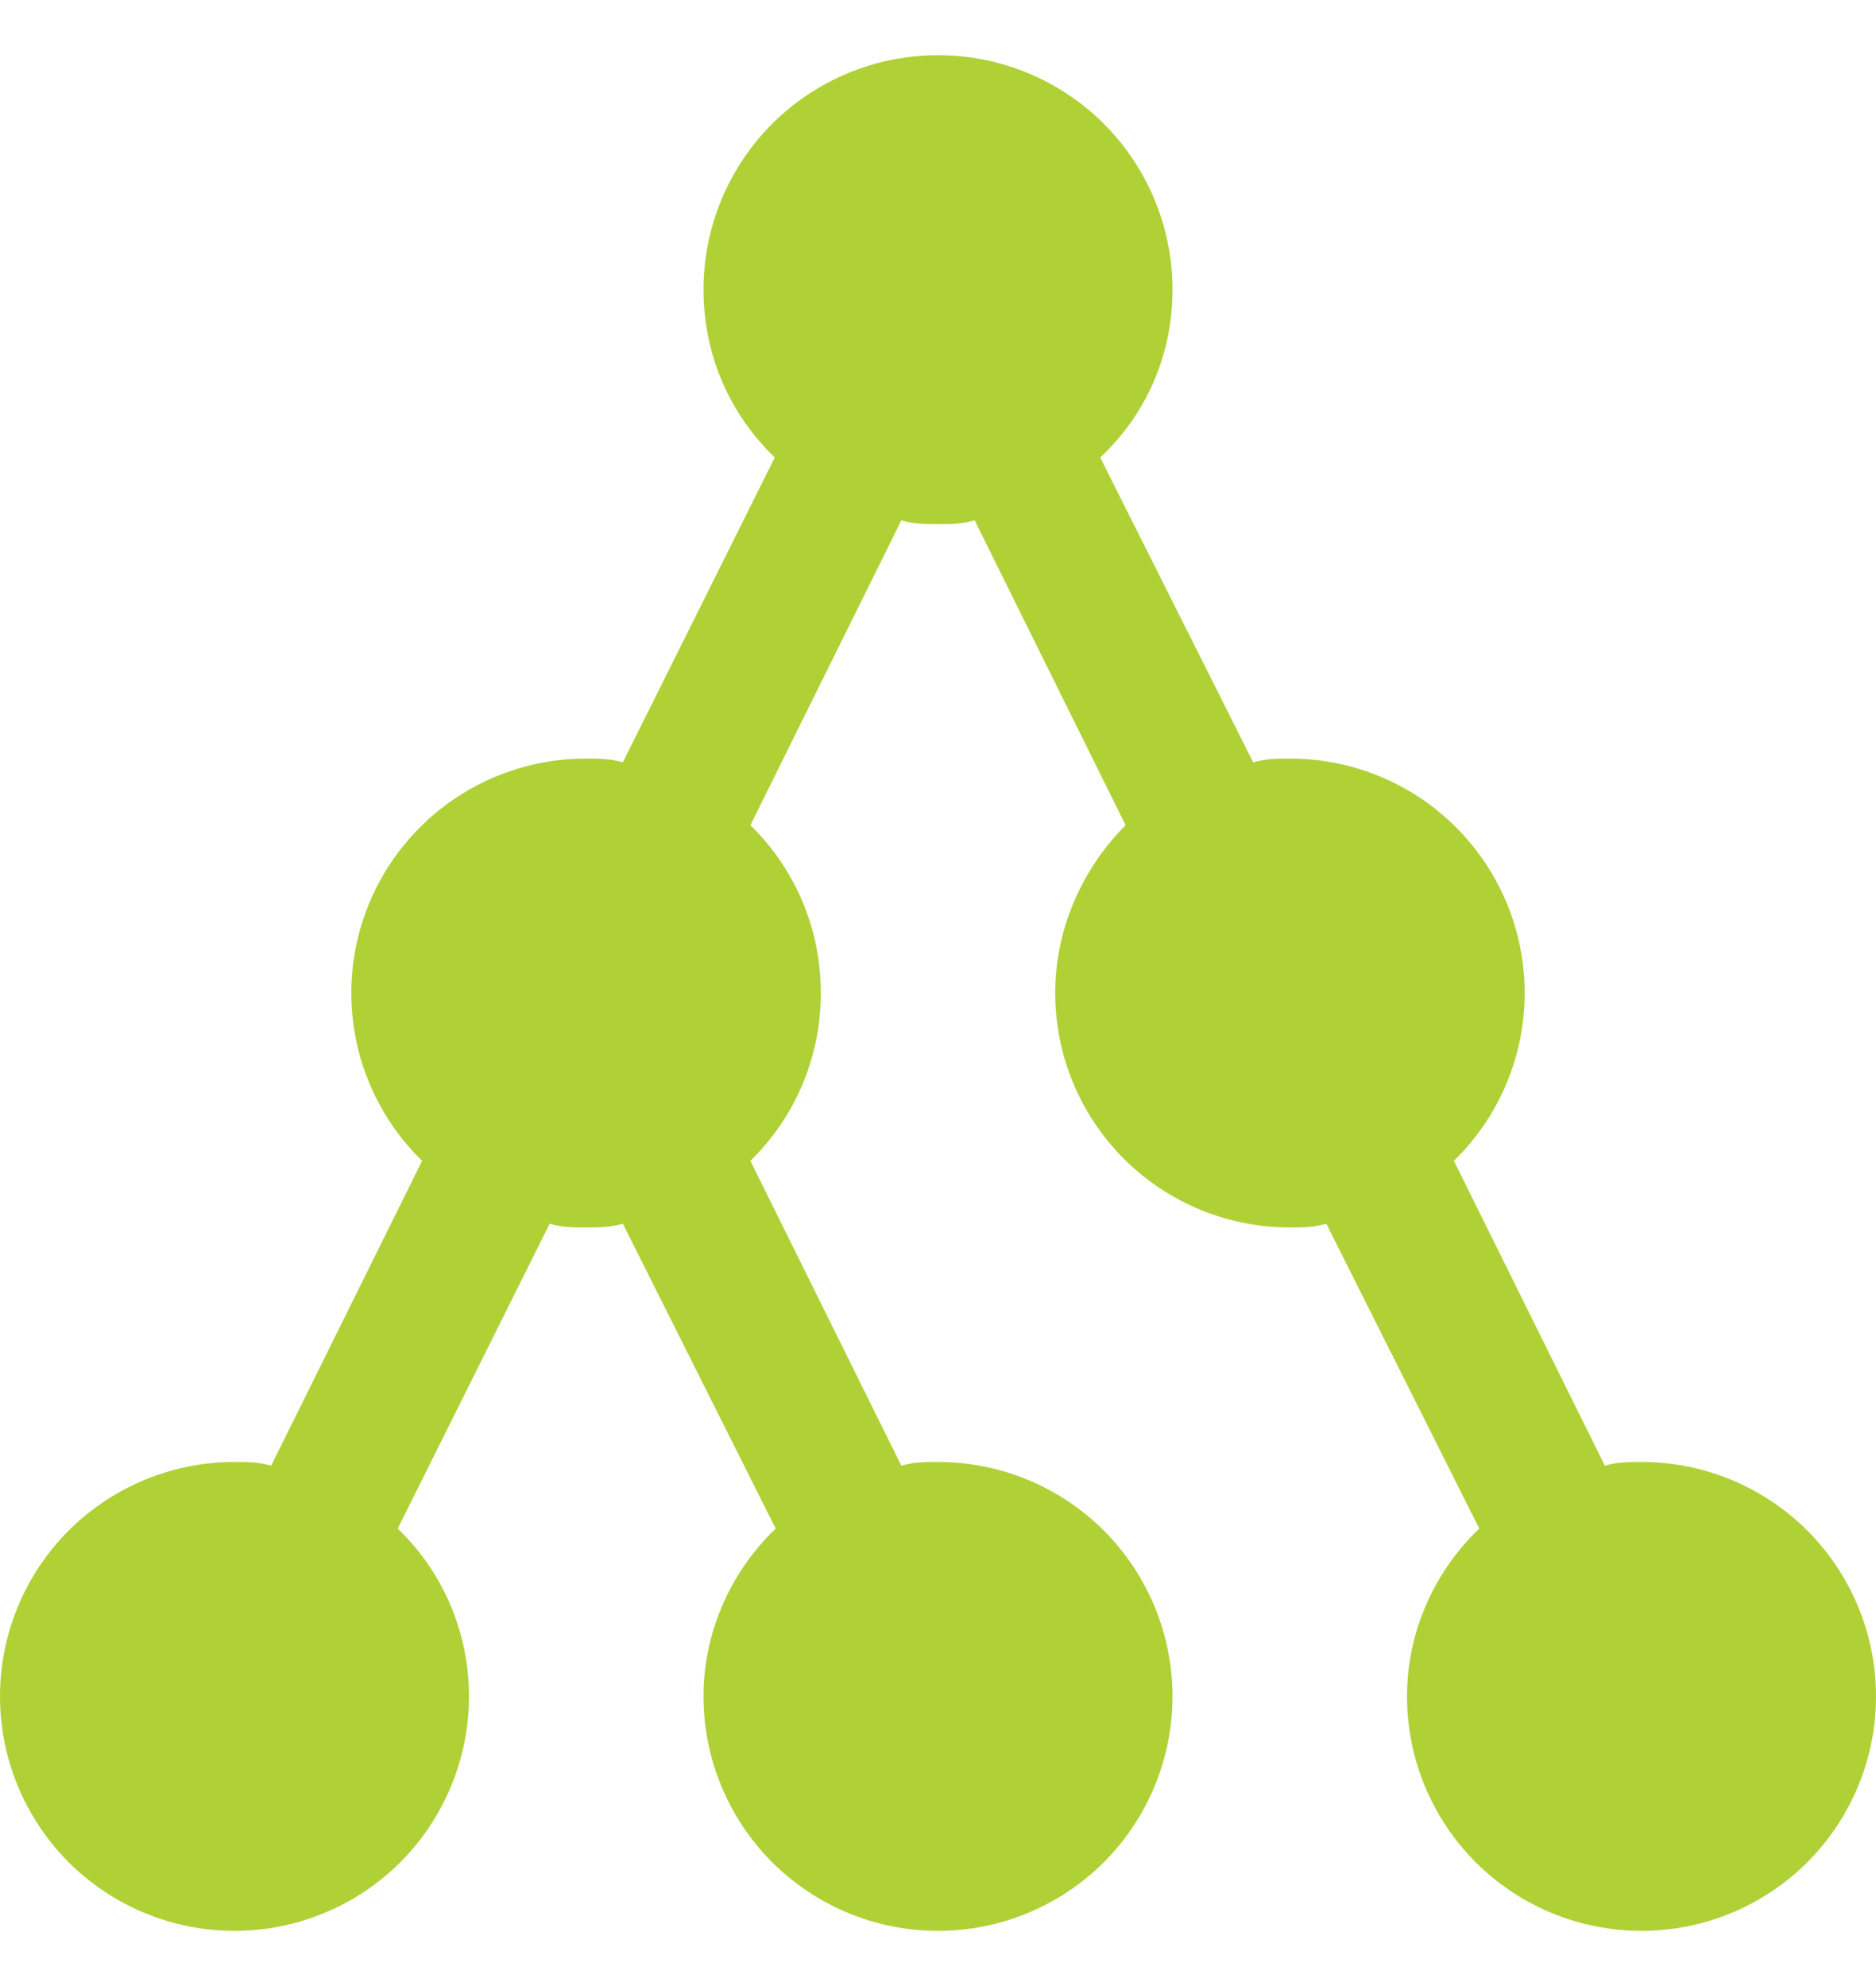 <svg width="17" height="18" viewBox="0 0 17 18" fill="none" xmlns="http://www.w3.org/2000/svg">
    <path
        d="M14.875 13.25C14.764 13.25 14.654 13.25 14.543 13.284L13.175 10.521C13.478 10.226 13.686 9.847 13.772 9.433C13.858 9.019 13.819 8.589 13.659 8.197C13.499 7.806 13.226 7.471 12.875 7.235C12.524 7 12.11 6.874 11.688 6.875C11.577 6.875 11.475 6.875 11.356 6.909L9.97 4.146C10.379 3.764 10.625 3.228 10.625 2.625C10.625 2.061 10.401 1.521 10.003 1.122C9.604 0.724 9.064 0.5 8.5 0.5C7.936 0.5 7.396 0.724 6.997 1.122C6.599 1.521 6.375 2.061 6.375 2.625C6.375 3.228 6.622 3.764 7.021 4.146L5.644 6.909C5.525 6.875 5.423 6.875 5.312 6.875C4.89 6.874 4.476 7 4.125 7.235C3.774 7.471 3.501 7.806 3.341 8.197C3.181 8.589 3.142 9.019 3.228 9.433C3.314 9.847 3.522 10.226 3.825 10.521L2.457 13.284C2.346 13.25 2.236 13.25 2.125 13.25C1.561 13.25 1.021 13.474 0.622 13.872C0.224 14.271 0 14.811 0 15.375C0 15.939 0.224 16.479 0.622 16.878C1.021 17.276 1.561 17.5 2.125 17.5C2.404 17.5 2.68 17.445 2.938 17.338C3.196 17.232 3.43 17.075 3.628 16.878C3.825 16.68 3.981 16.446 4.088 16.188C4.195 15.93 4.25 15.654 4.25 15.375C4.25 14.78 4.003 14.236 3.604 13.854L4.981 11.091C5.1 11.125 5.202 11.125 5.312 11.125C5.423 11.125 5.525 11.125 5.644 11.091L7.029 13.854C6.63 14.236 6.375 14.78 6.375 15.375C6.375 15.939 6.599 16.479 6.997 16.878C7.396 17.276 7.936 17.5 8.5 17.5C9.064 17.5 9.604 17.276 10.003 16.878C10.401 16.479 10.625 15.939 10.625 15.375C10.625 14.811 10.401 14.271 10.003 13.872C9.604 13.474 9.064 13.25 8.5 13.25C8.389 13.25 8.279 13.25 8.168 13.284L6.8 10.521C7.191 10.139 7.438 9.604 7.438 9C7.438 8.396 7.191 7.861 6.8 7.479L8.168 4.716C8.279 4.75 8.389 4.75 8.5 4.75C8.611 4.75 8.721 4.75 8.832 4.716L10.2 7.479C9.818 7.861 9.562 8.405 9.562 9C9.562 9.564 9.786 10.104 10.185 10.503C10.583 10.901 11.124 11.125 11.688 11.125C11.798 11.125 11.9 11.125 12.019 11.091L13.405 13.854C13.005 14.236 12.75 14.78 12.75 15.375C12.75 15.939 12.974 16.479 13.372 16.878C13.771 17.276 14.311 17.5 14.875 17.5C15.439 17.5 15.979 17.276 16.378 16.878C16.776 16.479 17 15.939 17 15.375C17 14.811 16.776 14.271 16.378 13.872C15.979 13.474 15.439 13.25 14.875 13.25Z"
        fill="#B0D136" />
</svg>